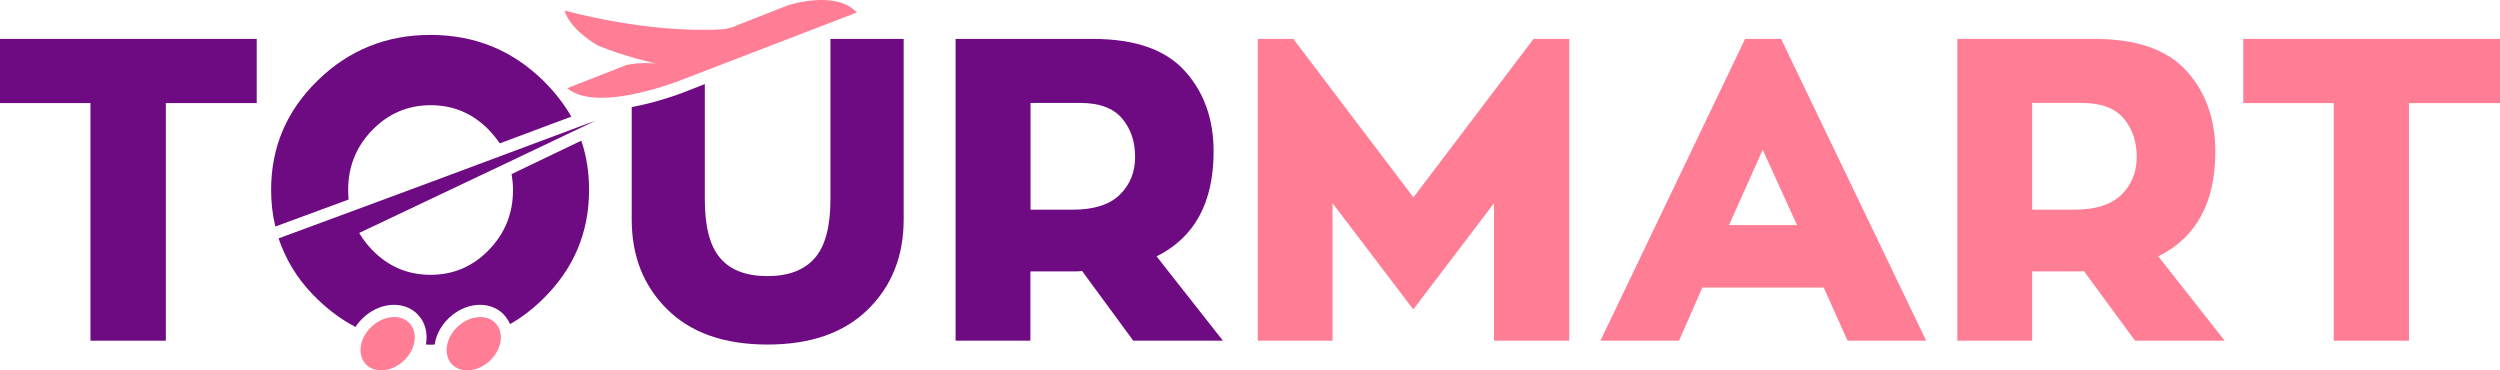 <svg width="135" height="20" viewBox="0 0 135 20" fill="none" xmlns="http://www.w3.org/2000/svg">
<path d="M46.268 0.674L36.879 4.285C36.879 4.285 32.283 6.16 30.629 4.763L33.822 3.513C33.822 3.513 34.584 3.328 35.469 3.444C35.469 3.444 33.632 3.035 32.283 2.456C32.283 2.456 30.797 1.639 30.484 0.566C30.484 0.566 34.851 1.808 38.944 1.585C38.944 1.585 39.371 1.585 39.866 1.338L42.564 0.281C42.564 0.288 45.132 -0.568 46.268 0.674Z" fill="#FF7D95"/>
<path d="M13.863 5.566H8.955V18.397H4.885V5.566H0V2.101H13.863V5.566Z" fill="#6E0A82"/>
<path d="M29.318 4.339C27.642 2.703 25.622 1.885 23.244 1.885C20.866 1.885 18.839 2.703 17.163 4.339C15.478 5.975 14.64 7.942 14.64 10.257C14.64 10.943 14.716 11.607 14.869 12.232C16.012 11.815 17.361 11.314 18.824 10.774C18.809 10.604 18.801 10.434 18.801 10.257C18.801 8.991 19.236 7.911 20.104 7.024C20.973 6.129 22.025 5.681 23.26 5.681C24.494 5.681 25.538 6.129 26.407 7.024C26.628 7.255 26.819 7.495 26.986 7.741C28.312 7.248 29.616 6.762 30.85 6.299C30.446 5.597 29.943 4.948 29.318 4.339Z" fill="#6E0A82"/>
<path d="M44.843 2.101V10.774C44.843 12.24 44.56 13.297 43.997 13.937C43.433 14.585 42.579 14.909 41.436 14.909C40.293 14.909 39.447 14.585 38.89 13.937C38.334 13.289 38.06 12.232 38.06 10.774V4.54L37.115 4.91C37.046 4.941 35.667 5.496 34.112 5.782V11.854C34.112 13.829 34.752 15.442 36.032 16.707C37.313 17.972 39.111 18.605 41.444 18.605C43.776 18.605 45.582 17.972 46.87 16.707C48.158 15.442 48.798 13.821 48.798 11.854V2.101H44.843Z" fill="#6E0A82"/>
<path d="M58.431 14.631C58.37 14.647 58.256 14.655 58.088 14.655H55.642V18.397H51.602V2.101H59.002C61.274 2.101 62.927 2.672 63.971 3.822C65.016 4.972 65.534 6.422 65.534 8.181C65.534 10.943 64.505 12.826 62.455 13.844L66.037 18.397H61.197L58.431 14.631ZM55.649 11.322H57.935C59.079 11.322 59.925 11.051 60.473 10.511C61.022 9.971 61.296 9.292 61.296 8.474C61.296 7.641 61.06 6.947 60.588 6.391C60.115 5.836 59.361 5.558 58.324 5.558H55.649V11.322Z" fill="#6E0A82"/>
<path d="M84.739 2.101V18.397H80.677V10.974L76.318 16.707L71.958 10.974V18.397H67.919V2.101H69.84L76.325 10.658L82.811 2.101H84.739Z" fill="#FF7D95"/>
<path d="M98.48 15.526H91.926L90.668 18.397H86.423L94.235 2.101H96.178L104.013 18.397H99.768L98.48 15.526ZM93.366 12.155H97.039L95.187 8.089L93.366 12.155Z" fill="#FF7D95"/>
<path d="M112.525 14.631C112.464 14.647 112.35 14.655 112.182 14.655H109.736V18.397H105.697V2.101H113.097C115.368 2.101 117.022 2.672 118.066 3.822C119.11 4.972 119.628 6.422 119.628 8.181C119.628 10.943 118.599 12.826 116.549 13.844L120.131 18.397H115.292L112.525 14.631ZM109.736 11.322H112.022C113.166 11.322 114.012 11.051 114.56 10.511C115.109 9.971 115.383 9.292 115.383 8.474C115.383 7.641 115.147 6.947 114.675 6.391C114.202 5.836 113.448 5.558 112.411 5.558H109.736V11.322Z" fill="#FF7D95"/>
<path d="M130.084 5.566V18.397H126.022V5.566H121.137V2.101H135V5.566H130.084Z" fill="#FF7D95"/>
<path d="M21.765 19.514C22.431 18.919 22.598 18.009 22.139 17.482C21.679 16.955 20.767 17.01 20.101 17.605C19.435 18.2 19.268 19.11 19.728 19.637C20.187 20.164 21.1 20.109 21.765 19.514Z" fill="#FF7D95"/>
<path d="M27.627 9.4C27.672 9.678 27.703 9.964 27.703 10.257C27.703 11.522 27.268 12.602 26.399 13.497C25.531 14.392 24.479 14.84 23.252 14.84C22.017 14.84 20.966 14.392 20.097 13.497C19.983 13.374 19.876 13.258 19.777 13.135C19.632 12.957 19.51 12.772 19.396 12.579L27.466 8.752L31.178 6.985L32.176 6.507C32.138 6.522 31.757 6.661 31.14 6.893C30.271 7.217 28.907 7.726 27.299 8.328C24.807 9.261 21.728 10.403 18.931 11.437C17.521 11.962 16.187 12.448 15.044 12.872C15.212 13.382 15.433 13.86 15.7 14.331C15.814 14.523 15.936 14.709 16.058 14.894C16.37 15.341 16.736 15.766 17.155 16.167C17.788 16.776 18.466 17.278 19.198 17.656C19.655 16.946 20.463 16.46 21.278 16.46C21.85 16.46 22.36 16.699 22.68 17.123C22.993 17.525 23.099 18.057 23 18.605C23.077 18.605 23.153 18.613 23.229 18.613C23.313 18.613 23.389 18.613 23.473 18.605C23.481 18.535 23.496 18.474 23.511 18.404C23.778 17.316 24.837 16.46 25.919 16.46C26.491 16.46 27.002 16.699 27.322 17.123C27.413 17.239 27.482 17.363 27.543 17.502C28.168 17.147 28.754 16.699 29.296 16.167C30.972 14.539 31.81 12.571 31.81 10.257C31.81 9.315 31.673 8.428 31.391 7.595L27.627 9.4Z" fill="#6E0A82"/>
<path d="M26.415 19.515C27.081 18.92 27.247 18.01 26.788 17.483C26.328 16.956 25.416 17.011 24.75 17.606C24.084 18.201 23.917 19.111 24.377 19.638C24.837 20.165 25.749 20.11 26.415 19.515Z" fill="#FF7D95"/>
</svg>
